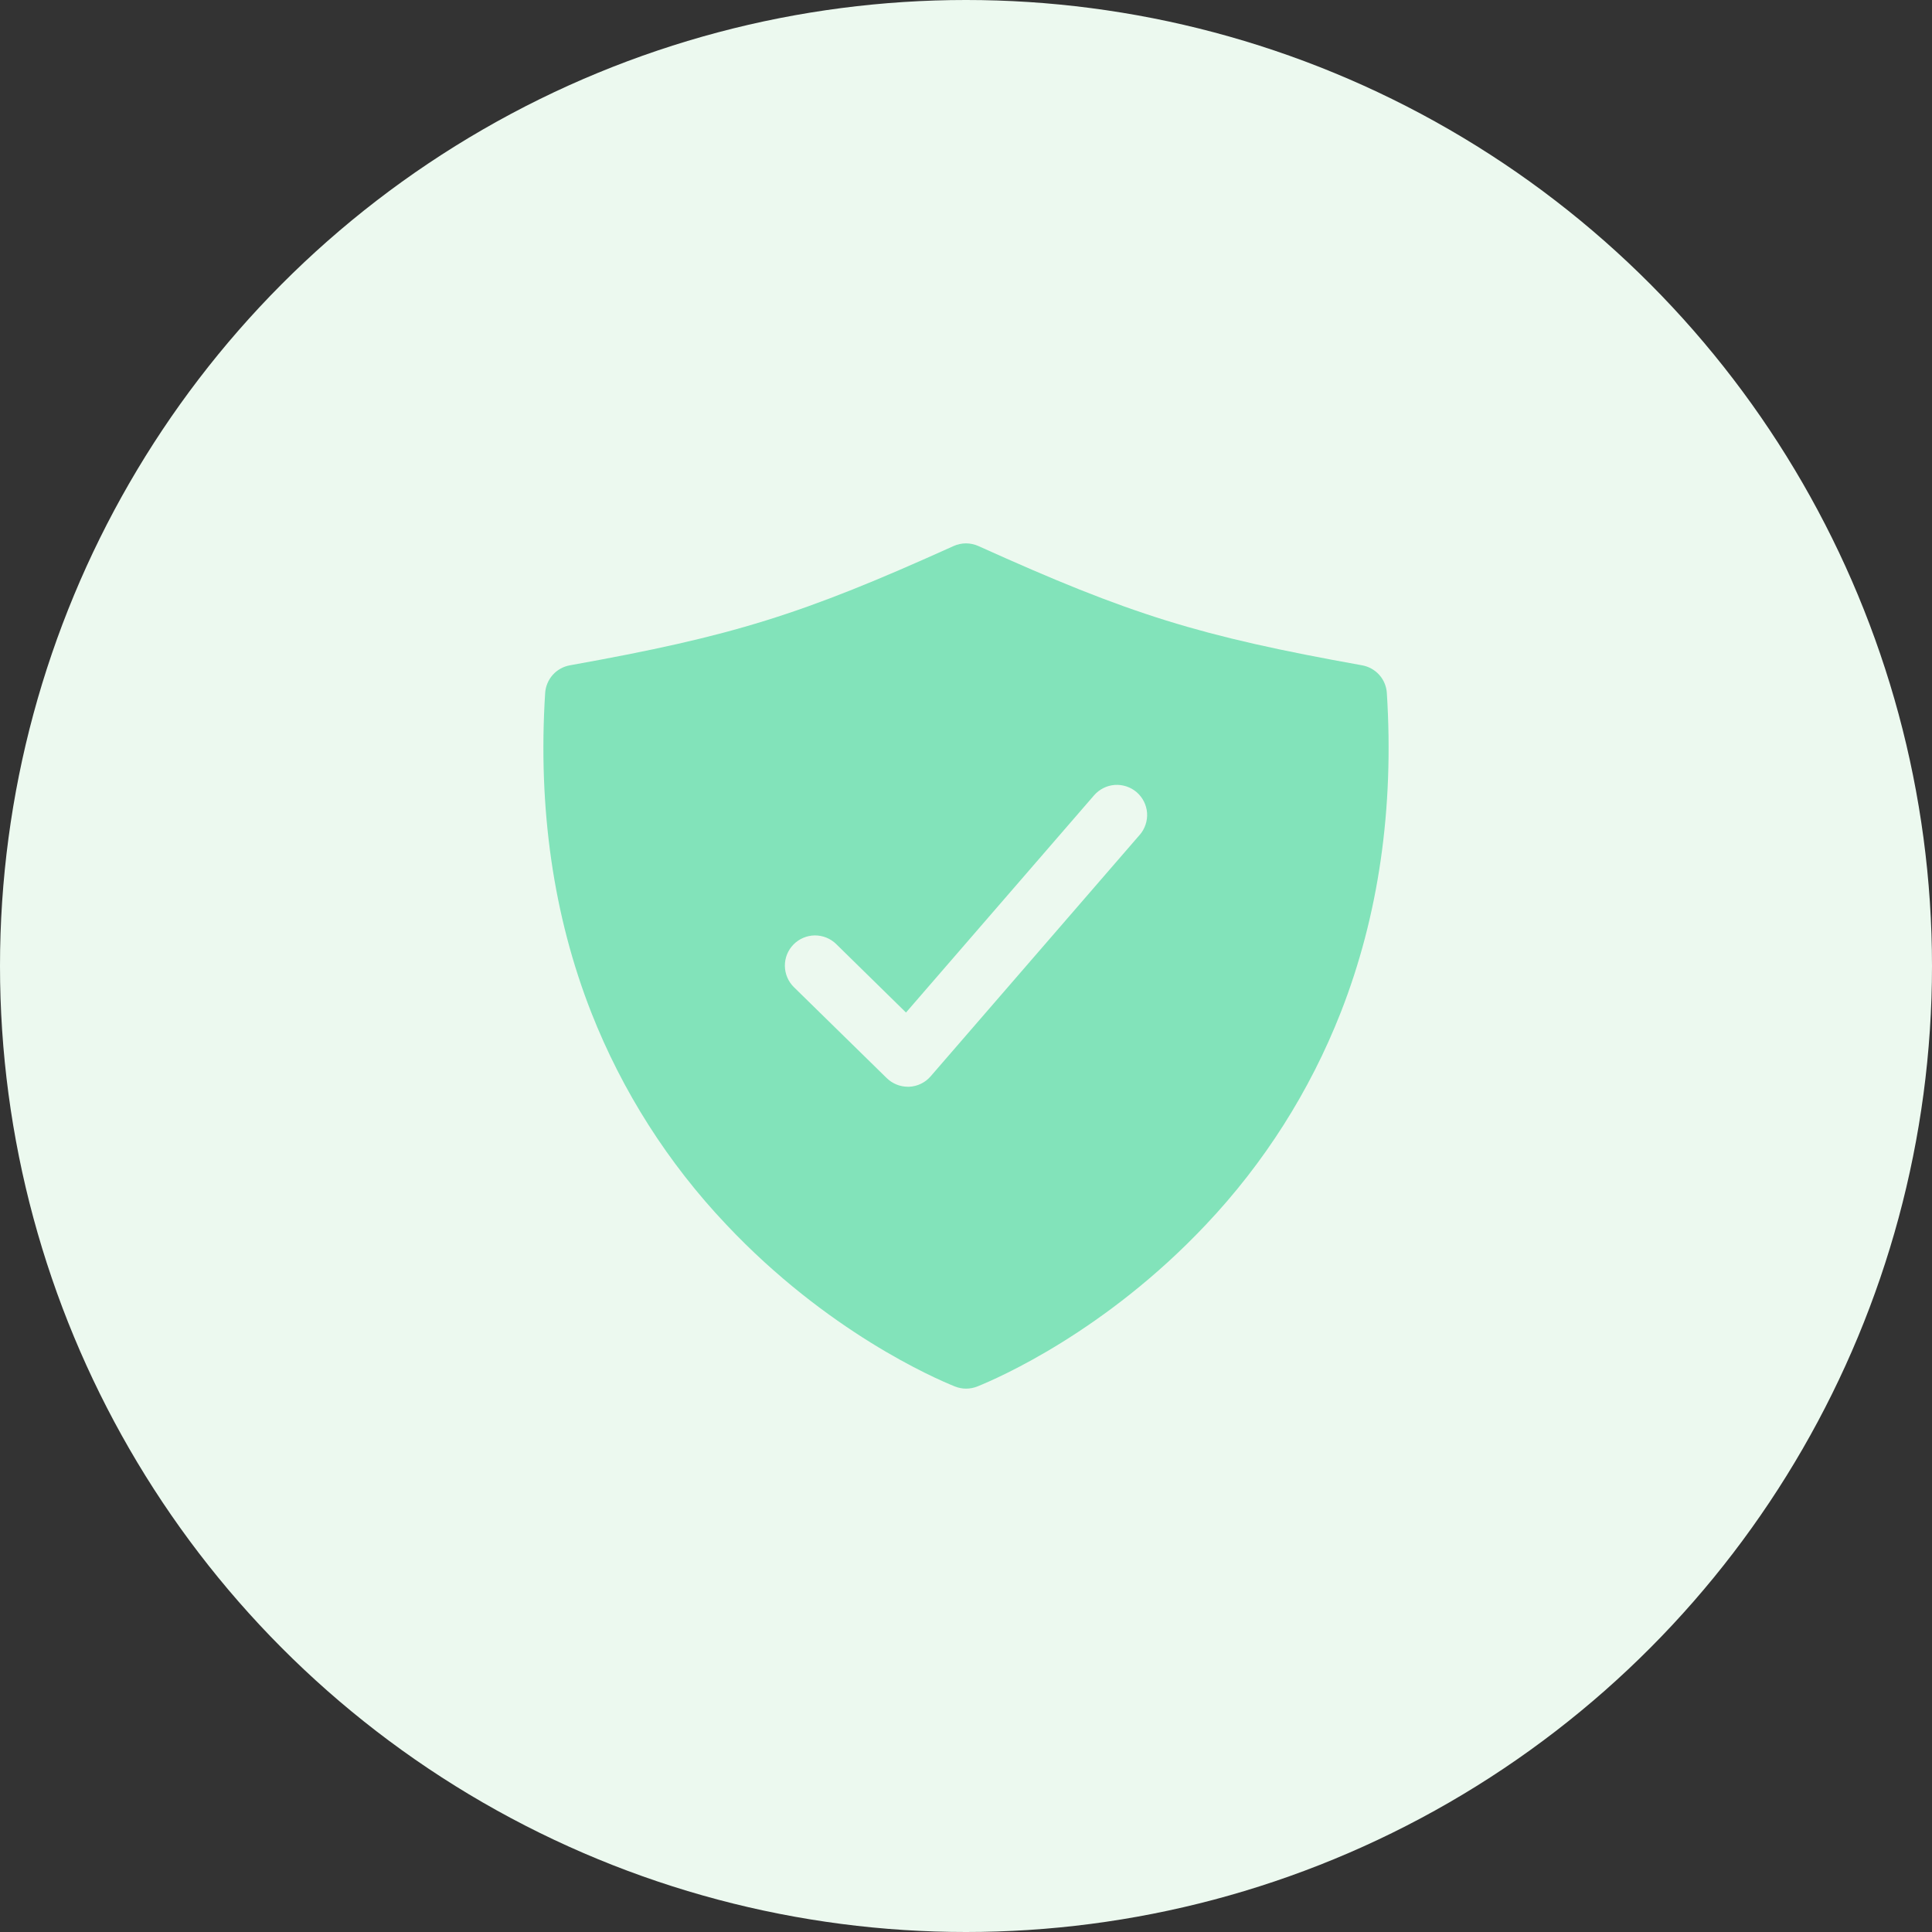 <svg width="36" height="36" viewBox="0 0 36 36" fill="none" xmlns="http://www.w3.org/2000/svg">
<rect x="0" y="0" width="36" height="36" fill="#333333" stroke="none"/>
<circle cx="18" cy="18" r="18" fill="#ECF9EF"/>
<path d="M25.842 12.915C25.834 12.789 25.785 12.67 25.701 12.576C25.617 12.482 25.504 12.419 25.38 12.397C22.339 11.851 21.07 11.457 18.232 10.175C18.159 10.142 18.08 10.125 18 10.125C17.92 10.125 17.841 10.142 17.768 10.175C14.931 11.457 13.661 11.851 10.62 12.397C10.496 12.419 10.383 12.482 10.299 12.576C10.216 12.67 10.166 12.789 10.158 12.915C10.022 15.063 10.311 17.065 11.017 18.865C11.594 20.333 12.45 21.676 13.535 22.82C15.415 24.815 17.411 25.681 17.791 25.834C17.927 25.889 18.078 25.889 18.213 25.834C18.594 25.681 20.59 24.815 22.47 22.82C23.554 21.675 24.407 20.332 24.983 18.865C25.689 17.065 25.978 15.063 25.842 12.915ZM21.237 15.556L17.341 20.056C17.291 20.114 17.23 20.161 17.161 20.194C17.092 20.228 17.017 20.247 16.94 20.25H16.917C16.77 20.25 16.629 20.192 16.523 20.089L14.794 18.395C14.741 18.343 14.699 18.282 14.67 18.213C14.641 18.146 14.626 18.073 14.625 17.999C14.623 17.849 14.681 17.706 14.786 17.599C14.89 17.493 15.033 17.432 15.182 17.43C15.331 17.429 15.475 17.487 15.581 17.591L16.882 18.867L20.387 14.819C20.485 14.707 20.623 14.637 20.772 14.626C20.921 14.616 21.068 14.665 21.181 14.762C21.293 14.86 21.363 14.998 21.374 15.147C21.384 15.296 21.335 15.443 21.238 15.556H21.237Z" fill="#82E3BA"/>
</svg>
